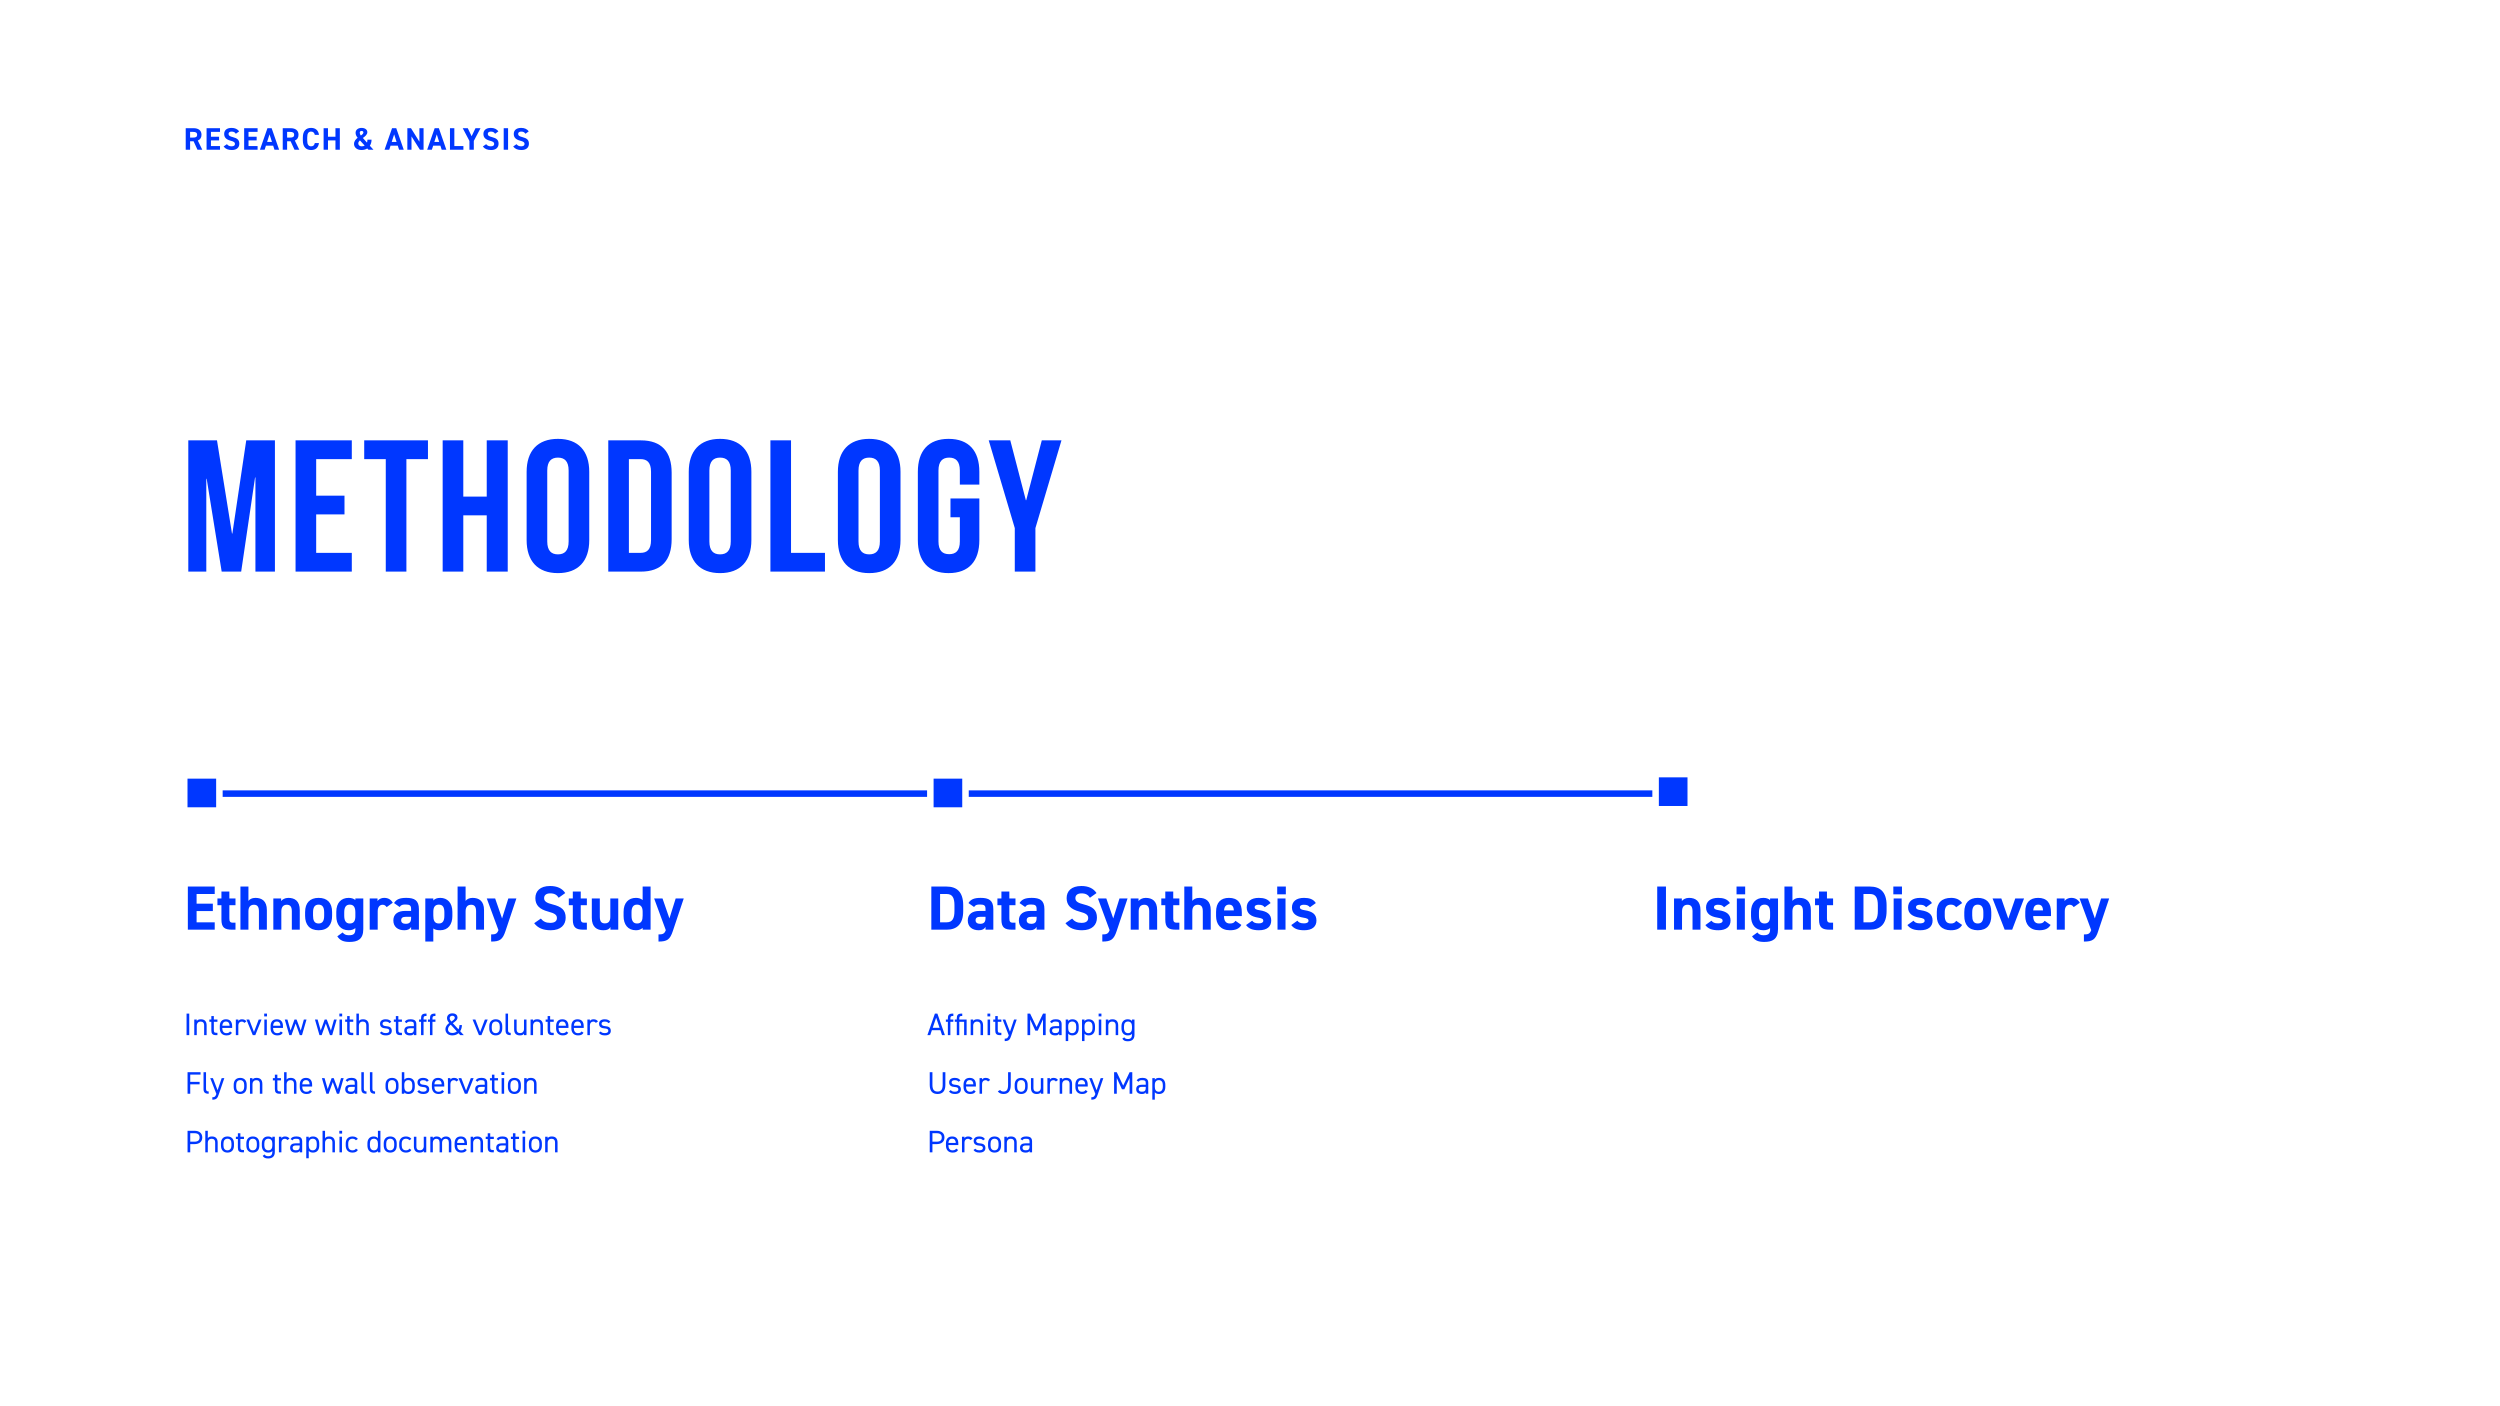 <svg width="1920" height="1080" viewBox="0 0 1920 1080" fill="none" xmlns="http://www.w3.org/2000/svg">
<rect width="1920" height="1080" fill="white"/>
<path d="M155.352 115L151.92 107.944C153.72 107.2 154.752 105.736 154.752 103.504C154.752 100.144 152.376 98.44 148.56 98.44H142.632V115H145.992V108.496H148.68L151.656 115H155.352ZM145.992 105.664V101.296H148.248C150.24 101.296 151.392 101.776 151.392 103.504C151.392 105.232 150.24 105.664 148.248 105.664H145.992ZM158.645 98.44V115H168.965V112.168H162.005V107.848H168.245V105.016H162.005V101.296H168.965V98.44H158.645ZM183.637 100.936C182.461 99.112 180.469 98.224 177.829 98.224C173.893 98.224 172.165 100.264 172.165 102.88C172.165 105.616 173.797 107.176 177.061 108.04C179.749 108.736 180.445 109.384 180.445 110.536C180.445 111.544 179.797 112.384 177.877 112.384C176.173 112.384 175.165 111.832 174.277 110.728L171.709 112.504C173.173 114.424 175.189 115.216 178.093 115.216C181.981 115.216 183.805 113.104 183.805 110.392C183.805 107.464 182.245 106.168 178.789 105.304C176.581 104.752 175.525 104.176 175.525 102.88C175.525 101.752 176.341 101.056 177.853 101.056C179.533 101.056 180.397 101.608 181.117 102.736L183.637 100.936ZM187.505 98.44V115H197.825V112.168H190.865V107.848H197.105V105.016H190.865V101.296H197.825V98.44H187.505ZM203.234 115L204.242 111.856H209.786L210.794 115H214.37L208.61 98.44H205.394L199.634 115H203.234ZM207.002 103.192L208.874 109.024H205.13L207.002 103.192ZM229.86 115L226.428 107.944C228.228 107.2 229.26 105.736 229.26 103.504C229.26 100.144 226.884 98.44 223.068 98.44H217.14V115H220.5V108.496H223.188L226.164 115H229.86ZM220.5 105.664V101.296H222.756C224.748 101.296 225.9 101.776 225.9 103.504C225.9 105.232 224.748 105.664 222.756 105.664H220.5ZM244.986 103.576C244.434 99.952 242.202 98.224 238.914 98.224C235.194 98.224 232.578 100.432 232.578 105.544V107.896C232.578 112.96 235.194 115.216 238.914 115.216C242.322 115.216 244.41 113.584 244.962 109.864H241.77C241.41 111.544 240.594 112.384 238.914 112.384C236.97 112.384 235.938 110.968 235.938 107.896V105.544C235.938 102.376 236.97 101.056 238.914 101.056C240.546 101.056 241.458 102.016 241.77 103.576H244.986ZM251.892 98.44H248.532V115H251.892V107.848H257.628V115H260.988V98.44H257.628V105.016H251.892V98.44ZM271.89 110.608C271.89 112.96 273.906 115.216 277.602 115.216C279.378 115.216 280.866 114.784 282.042 114.016L282.954 115H286.818L284.058 111.952C284.898 110.608 285.354 109 285.354 107.272H282.186C282.186 108.088 282.066 108.856 281.85 109.504L278.682 105.976C280.41 104.704 282.114 103.36 282.114 101.512C282.114 99.808 280.626 98.224 277.626 98.224C275.01 98.224 273.09 99.712 273.09 101.992C273.09 103.456 273.714 104.632 274.674 105.808C273.186 106.984 271.89 108.424 271.89 110.608ZM277.746 112.384C276.186 112.384 275.154 111.496 275.154 110.128C275.154 109.264 275.658 108.52 276.402 107.8L280.074 111.832C279.45 112.192 278.658 112.384 277.746 112.384ZM276.282 101.992C276.282 101.008 276.882 100.552 277.674 100.552C278.586 100.552 279.09 101.104 279.09 101.704C279.09 102.616 278.226 103.336 277.122 104.104C276.642 103.432 276.282 102.688 276.282 101.992ZM298.938 115L299.946 111.856H305.49L306.498 115H310.074L304.314 98.44H301.098L295.338 115H298.938ZM302.706 103.192L304.578 109.024H300.834L302.706 103.192ZM322.108 98.44V108.832L315.628 98.44H312.844V115H316.036V104.752L322.492 115H325.3V98.44H322.108ZM331.667 115L332.675 111.856H338.219L339.227 115H342.803L337.043 98.44H333.827L328.067 115H331.667ZM335.435 103.192L337.307 109.024H333.563L335.435 103.192ZM348.933 98.44H345.573V115H355.893V112.168H348.933V98.44ZM355.363 98.44L360.523 108.232V115H363.883V108.232L369.043 98.44H365.179L362.203 104.608L359.251 98.44H355.363ZM382.734 100.936C381.558 99.112 379.566 98.224 376.926 98.224C372.99 98.224 371.262 100.264 371.262 102.88C371.262 105.616 372.894 107.176 376.158 108.04C378.846 108.736 379.542 109.384 379.542 110.536C379.542 111.544 378.894 112.384 376.974 112.384C375.27 112.384 374.262 111.832 373.374 110.728L370.806 112.504C372.27 114.424 374.286 115.216 377.19 115.216C381.078 115.216 382.902 113.104 382.902 110.392C382.902 107.464 381.342 106.168 377.886 105.304C375.678 104.752 374.622 104.176 374.622 102.88C374.622 101.752 375.438 101.056 376.95 101.056C378.63 101.056 379.494 101.608 380.214 102.736L382.734 100.936ZM390.202 98.44H386.842V115H390.202V98.44ZM406.04 100.936C404.864 99.112 402.872 98.224 400.232 98.224C396.296 98.224 394.568 100.264 394.568 102.88C394.568 105.616 396.2 107.176 399.464 108.04C402.152 108.736 402.848 109.384 402.848 110.536C402.848 111.544 402.2 112.384 400.28 112.384C398.576 112.384 397.568 111.832 396.68 110.728L394.112 112.504C395.576 114.424 397.592 115.216 400.496 115.216C404.384 115.216 406.208 113.104 406.208 110.392C406.208 107.464 404.648 106.168 401.192 105.304C398.984 104.752 397.928 104.176 397.928 102.88C397.928 101.752 398.744 101.056 400.256 101.056C401.936 101.056 402.8 101.608 403.52 102.736L406.04 100.936Z" fill="#0037FF"/>
<path d="M166.648 338.2H144.616V439H158.44V367.72H158.728L170.248 439H185.224L195.88 366.712H196.168V439H211.144V338.2H189.112L178.456 409.768H178.168L166.648 338.2ZM242.826 352.6H270.186V338.2H226.986V439H270.186V424.6H242.826V395.08H264.57V380.68H242.826V352.6ZM279.714 352.6H296.274V439H312.114V352.6H328.674V338.2H279.714V352.6ZM355.81 395.8H373.81V439H389.938V338.2H373.81V381.4H355.81V338.2H339.97V439H355.81V395.8ZM420.287 361.384C420.287 354.184 423.455 351.448 428.495 351.448C433.535 351.448 436.703 354.184 436.703 361.384V415.816C436.703 423.016 433.535 425.752 428.495 425.752C423.455 425.752 420.287 423.016 420.287 415.816V361.384ZM404.447 414.808C404.447 430.936 412.943 440.152 428.495 440.152C444.047 440.152 452.543 430.936 452.543 414.808V362.392C452.543 346.264 444.047 337.048 428.495 337.048C412.943 337.048 404.447 346.264 404.447 362.392V414.808ZM467.157 439H492.213C508.053 439 515.829 430.216 515.829 414.088V363.112C515.829 346.984 508.053 338.2 492.213 338.2H467.157V439ZM491.925 352.6C496.965 352.6 499.989 355.192 499.989 362.392V414.808C499.989 422.008 496.965 424.6 491.925 424.6H482.997V352.6H491.925ZM544.802 361.384C544.802 354.184 547.97 351.448 553.01 351.448C558.05 351.448 561.218 354.184 561.218 361.384V415.816C561.218 423.016 558.05 425.752 553.01 425.752C547.97 425.752 544.802 423.016 544.802 415.816V361.384ZM528.962 414.808C528.962 430.936 537.458 440.152 553.01 440.152C568.562 440.152 577.058 430.936 577.058 414.808V362.392C577.058 346.264 568.562 337.048 553.01 337.048C537.458 337.048 528.962 346.264 528.962 362.392V414.808ZM591.672 439H633.576V424.6H607.512V338.2H591.672V439ZM659.333 361.384C659.333 354.184 662.501 351.448 667.541 351.448C672.581 351.448 675.749 354.184 675.749 361.384V415.816C675.749 423.016 672.581 425.752 667.541 425.752C662.501 425.752 659.333 423.016 659.333 415.816V361.384ZM643.493 414.808C643.493 430.936 651.989 440.152 667.541 440.152C683.093 440.152 691.589 430.936 691.589 414.808V362.392C691.589 346.264 683.093 337.048 667.541 337.048C651.989 337.048 643.493 346.264 643.493 362.392V414.808ZM729.963 397.24H737.163V415.816C737.163 423.016 733.995 425.608 728.955 425.608C723.915 425.608 720.747 423.016 720.747 415.816V361.384C720.747 354.184 723.915 351.448 728.955 351.448C733.995 351.448 737.163 354.184 737.163 361.384V372.184H752.139V362.392C752.139 346.264 744.075 337.048 728.523 337.048C712.971 337.048 704.907 346.264 704.907 362.392V414.808C704.907 430.936 712.971 440.152 728.523 440.152C744.075 440.152 752.139 430.936 752.139 414.808V382.84H729.963V397.24ZM779.355 439H795.195V405.592L815.211 338.2H800.091L788.139 384.136H787.851L775.899 338.2H759.339L779.355 405.592V439Z" fill="#0037FF"/>
<path d="M144.264 680.88V714H164.904V708.336H150.984V699.696H163.464V694.032H150.984V686.592H164.904V680.88H144.264ZM166.985 695.184H170.057V706.176C170.057 712.368 172.457 714 178.265 714H180.857V708.624H178.889C176.633 708.624 176.153 707.616 176.153 705.216V695.184H180.857V690H176.153V684.72H170.057V690H166.985V695.184ZM184.651 714H190.795V699.888C190.795 696.72 192.187 694.848 195.019 694.848C197.515 694.848 198.859 696.192 198.859 699.936V714H204.955V698.976C204.955 691.872 201.019 689.568 196.171 689.568C193.387 689.568 191.707 690.672 190.795 691.872V680.88H184.651V714ZM209.917 714H216.061V699.888C216.061 696.72 217.453 694.848 220.285 694.848C222.781 694.848 224.125 696.192 224.125 699.936V714H230.221V698.976C230.221 691.872 226.285 689.568 221.437 689.568C218.749 689.568 216.829 690.816 215.917 692.016V690H209.917V714ZM255.054 700.512C255.054 693.312 251.358 689.568 244.686 689.568C238.11 689.568 234.318 693.312 234.318 700.512V703.392C234.318 710.112 237.726 714.432 244.686 714.432C251.934 714.432 255.054 709.968 255.054 703.392V700.512ZM244.686 709.248C241.278 709.248 240.414 706.656 240.414 703.2V700.704C240.414 696.864 241.662 694.752 244.686 694.752C247.71 694.752 248.958 696.864 248.958 700.704V703.2C248.958 706.656 248.046 709.248 244.686 709.248ZM272.912 691.248C271.616 690.144 269.936 689.568 267.776 689.568C262.064 689.568 258.271 693.312 258.271 700.32V703.584C258.271 709.968 261.488 714.432 267.776 714.432C269.936 714.432 271.616 713.856 272.912 712.752V713.52C272.912 717.216 271.52 718.272 267.872 718.272C265.616 718.272 264.224 717.552 263.168 716.112L259.04 719.088C261.152 722.352 263.984 723.408 268.448 723.408C274.496 723.408 279.008 721.536 279.008 713.52V690H272.912V691.248ZM268.64 709.248C265.328 709.248 264.368 706.656 264.368 703.2V700.704C264.368 696.864 265.616 694.752 268.64 694.752C271.664 694.752 272.912 696.864 272.912 700.704V703.728C272.912 706.896 271.904 709.248 268.64 709.248ZM301.644 693.312C300.204 690.816 298.044 689.568 295.164 689.568C292.332 689.568 290.748 690.816 289.932 692.016V690H283.932V714H290.076V699.888C290.076 696.528 291.612 694.848 293.916 694.848C295.452 694.848 296.316 695.76 296.94 696.672L301.644 693.312ZM302.092 706.896C302.092 711.792 305.548 714.432 310.54 714.432C313.324 714.432 314.764 713.52 315.724 711.888V714H321.724V698.256C321.724 691.392 318.22 689.568 312.028 689.568C307.084 689.568 304.396 690.624 302.62 693.552L306.94 696.576C307.948 694.992 309.1 694.656 311.452 694.656C314.908 694.656 315.724 695.52 315.724 698.208V699.6H310.972C305.932 699.6 302.092 701.808 302.092 706.896ZM315.724 705.024C315.724 708.288 314.38 709.488 311.596 709.488C309.484 709.488 308.092 708.624 308.092 706.8C308.092 704.928 309.196 704.112 311.692 704.112H315.724V705.024ZM347.42 700.32C347.42 693.456 343.676 689.568 338.108 689.568C335.66 689.568 333.932 690.288 332.78 691.584V690H326.636V723.12H332.78V713.04C333.884 713.952 335.564 714.432 338.06 714.432C344.252 714.432 347.42 709.824 347.42 703.584V700.32ZM337.052 709.248C333.596 709.248 332.78 706.656 332.78 703.2V700.176C332.78 696.672 334.124 694.752 337.052 694.752C340.076 694.752 341.276 696.864 341.276 700.704V703.2C341.276 706.656 340.364 709.248 337.052 709.248ZM351.432 714H357.576V699.888C357.576 696.72 358.968 694.848 361.8 694.848C364.296 694.848 365.64 696.192 365.64 699.936V714H371.736V698.976C371.736 691.872 367.8 689.568 362.952 689.568C360.168 689.568 358.488 690.672 357.576 691.872V680.88H351.432V714ZM373.834 690L382.81 714.336C381.802 717.12 380.506 717.648 377.194 717.648V723.12C383.914 723.12 386.026 721.536 388.186 715.104L396.586 690H390.394L385.594 705.36L380.266 690H373.834ZM434.099 685.872C431.747 682.224 427.763 680.448 422.483 680.448C414.611 680.448 411.155 684.528 411.155 689.76C411.155 695.232 414.419 698.352 420.947 700.08C426.323 701.472 427.715 702.768 427.715 705.072C427.715 707.088 426.419 708.768 422.579 708.768C419.171 708.768 417.155 707.664 415.379 705.456L410.243 709.008C413.171 712.848 417.203 714.432 423.011 714.432C430.787 714.432 434.435 710.208 434.435 704.784C434.435 698.928 431.315 696.336 424.403 694.608C419.987 693.504 417.875 692.352 417.875 689.76C417.875 687.504 419.507 686.112 422.531 686.112C425.891 686.112 427.619 687.216 429.059 689.472L434.099 685.872ZM436.844 695.184H439.916V706.176C439.916 712.368 442.316 714 448.124 714H450.716V708.624H448.748C446.492 708.624 446.012 707.616 446.012 705.216V695.184H450.716V690H446.012V684.72H439.916V690H436.844V695.184ZM474.815 690H468.719V704.112C468.719 707.424 467.375 709.152 464.543 709.152C461.999 709.152 460.655 707.856 460.655 704.064V690H454.511V704.976C454.511 712.032 458.495 714.432 463.343 714.432C466.511 714.432 467.807 713.616 468.815 711.984V714H474.815V690ZM493.552 691.248C492.208 690.096 490.48 689.568 488.416 689.568C482.704 689.568 478.912 693.312 478.912 700.32V703.584C478.912 709.968 482.128 714.432 488.416 714.432C490.672 714.432 492.304 713.76 493.552 712.608V714H499.648V680.88H493.552V691.248ZM489.28 709.248C485.968 709.248 485.008 706.656 485.008 703.2V700.704C485.008 696.864 486.256 694.752 489.28 694.752C492.16 694.752 493.552 696.672 493.552 700.176V703.2C493.552 706.656 492.736 709.248 489.28 709.248ZM502.365 690L511.341 714.336C510.333 717.12 509.037 717.648 505.725 717.648V723.12C512.445 723.12 514.557 721.536 516.717 715.104L525.117 690H518.925L514.125 705.36L508.797 690H502.365Z" fill="#0037FF"/>
<path d="M727.024 714C734.512 714 739.744 710.112 739.744 699.6V695.28C739.744 684.72 734.512 680.88 727.024 680.88H715.264V714H727.024ZM727.024 708.336H721.984V686.592H727.024C731.488 686.592 733.024 689.568 733.024 695.28V699.6C733.024 705.312 731.488 708.336 727.024 708.336ZM743.248 706.896C743.248 711.792 746.704 714.432 751.696 714.432C754.48 714.432 755.92 713.52 756.88 711.888V714H762.88V698.256C762.88 691.392 759.376 689.568 753.184 689.568C748.24 689.568 745.552 690.624 743.776 693.552L748.096 696.576C749.104 694.992 750.256 694.656 752.608 694.656C756.064 694.656 756.88 695.52 756.88 698.208V699.6H752.128C747.088 699.6 743.248 701.808 743.248 706.896ZM756.88 705.024C756.88 708.288 755.536 709.488 752.752 709.488C750.64 709.488 749.248 708.624 749.248 706.8C749.248 704.928 750.352 704.112 752.848 704.112H756.88V705.024ZM766.016 695.184H769.088V706.176C769.088 712.368 771.488 714 777.296 714H779.888V708.624H777.92C775.664 708.624 775.184 707.616 775.184 705.216V695.184H779.888V690H775.184V684.72H769.088V690H766.016V695.184ZM782.482 706.896C782.482 711.792 785.938 714.432 790.93 714.432C793.714 714.432 795.154 713.52 796.114 711.888V714H802.114V698.256C802.114 691.392 798.61 689.568 792.418 689.568C787.474 689.568 784.786 690.624 783.01 693.552L787.33 696.576C788.338 694.992 789.49 694.656 791.842 694.656C795.298 694.656 796.114 695.52 796.114 698.208V699.6H791.362C786.322 699.6 782.482 701.808 782.482 706.896ZM796.114 705.024C796.114 708.288 794.77 709.488 791.986 709.488C789.874 709.488 788.482 708.624 788.482 706.8C788.482 704.928 789.586 704.112 792.082 704.112H796.114V705.024ZM842.114 685.872C839.762 682.224 835.778 680.448 830.498 680.448C822.626 680.448 819.17 684.528 819.17 689.76C819.17 695.232 822.434 698.352 828.962 700.08C834.338 701.472 835.73 702.768 835.73 705.072C835.73 707.088 834.434 708.768 830.594 708.768C827.186 708.768 825.17 707.664 823.394 705.456L818.258 709.008C821.186 712.848 825.218 714.432 831.026 714.432C838.802 714.432 842.45 710.208 842.45 704.784C842.45 698.928 839.33 696.336 832.418 694.608C828.002 693.504 825.89 692.352 825.89 689.76C825.89 687.504 827.522 686.112 830.546 686.112C833.906 686.112 835.634 687.216 837.074 689.472L842.114 685.872ZM843.209 690L852.185 714.336C851.177 717.12 849.881 717.648 846.569 717.648V723.12C853.289 723.12 855.401 721.536 857.561 715.104L865.961 690H859.769L854.969 705.36L849.641 690H843.209ZM868.386 714H874.53V699.888C874.53 696.72 875.922 694.848 878.754 694.848C881.25 694.848 882.594 696.192 882.594 699.936V714H888.69V698.976C888.69 691.872 884.754 689.568 879.906 689.568C877.218 689.568 875.298 690.816 874.386 692.016V690H868.386V714ZM891.875 695.184H894.947V706.176C894.947 712.368 897.347 714 903.155 714H905.747V708.624H903.779C901.523 708.624 901.043 707.616 901.043 705.216V695.184H905.747V690H901.043V684.72H894.947V690H891.875V695.184ZM909.542 714H915.686V699.888C915.686 696.72 917.078 694.848 919.91 694.848C922.406 694.848 923.75 696.192 923.75 699.936V714H929.846V698.976C929.846 691.872 925.91 689.568 921.062 689.568C918.278 689.568 916.598 690.672 915.686 691.872V680.88H909.542V714ZM948.823 707.184C947.911 708.48 947.095 709.248 944.551 709.248C941.143 709.248 940.087 706.848 940.039 703.536H953.719V700.8C953.719 693.504 950.599 689.568 943.831 689.568C937.591 689.568 933.943 693.072 933.943 700.32V703.584C933.943 709.776 937.399 714.432 944.599 714.432C948.919 714.432 951.703 713.28 953.383 710.352L948.823 707.184ZM943.879 694.752C946.183 694.752 947.431 696.048 947.575 699.168H940.039C940.279 696.432 941.431 694.752 943.879 694.752ZM975.815 693.552C973.943 690.48 970.679 689.568 966.743 689.568C960.743 689.568 957.479 692.4 957.479 696.96C957.479 701.808 961.127 703.92 966.119 704.736C969.143 705.216 970.199 705.696 970.199 707.184C970.199 708.432 968.903 709.152 966.791 709.152C963.815 709.152 962.615 708.384 961.655 707.088L956.951 710.448C959.015 713.232 961.991 714.432 966.887 714.432C973.079 714.432 976.295 711.6 976.295 706.992C976.295 702.24 973.319 699.984 967.415 699.072C964.871 698.688 963.575 698.16 963.575 696.72C963.575 695.328 965.015 694.848 966.599 694.848C969.191 694.848 970.247 695.52 971.303 696.768L975.815 693.552ZM981.137 714H987.281V690H981.137V714ZM980.897 686.832H987.521V680.88H980.897V686.832ZM1010.55 693.552C1008.68 690.48 1005.41 689.568 1001.48 689.568C995.478 689.568 992.214 692.4 992.214 696.96C992.214 701.808 995.862 703.92 1000.85 704.736C1003.88 705.216 1004.93 705.696 1004.93 707.184C1004.93 708.432 1003.64 709.152 1001.53 709.152C998.55 709.152 997.35 708.384 996.39 707.088L991.686 710.448C993.75 713.232 996.726 714.432 1001.62 714.432C1007.81 714.432 1011.03 711.6 1011.03 706.992C1011.03 702.24 1008.05 699.984 1002.15 699.072C999.606 698.688 998.31 698.16 998.31 696.72C998.31 695.328 999.75 694.848 1001.33 694.848C1003.93 694.848 1004.98 695.52 1006.04 696.768L1010.55 693.552Z" fill="#0037FF"/>
<path d="M1279.46 680.88H1272.74V714H1279.46V680.88ZM1285.65 714H1291.8V699.888C1291.8 696.72 1293.19 694.848 1296.02 694.848C1298.52 694.848 1299.86 696.192 1299.86 699.936V714H1305.96V698.976C1305.96 691.872 1302.02 689.568 1297.17 689.568C1294.48 689.568 1292.56 690.816 1291.65 692.016V690H1285.65V714ZM1328.58 693.552C1326.71 690.48 1323.44 689.568 1319.51 689.568C1313.51 689.568 1310.24 692.4 1310.24 696.96C1310.24 701.808 1313.89 703.92 1318.88 704.736C1321.91 705.216 1322.96 705.696 1322.96 707.184C1322.96 708.432 1321.67 709.152 1319.56 709.152C1316.58 709.152 1315.38 708.384 1314.42 707.088L1309.72 710.448C1311.78 713.232 1314.76 714.432 1319.65 714.432C1325.84 714.432 1329.06 711.6 1329.06 706.992C1329.06 702.24 1326.08 699.984 1320.18 699.072C1317.64 698.688 1316.34 698.16 1316.34 696.72C1316.34 695.328 1317.78 694.848 1319.36 694.848C1321.96 694.848 1323.01 695.52 1324.07 696.768L1328.58 693.552ZM1333.9 714H1340.05V690H1333.9V714ZM1333.66 686.832H1340.29V680.88H1333.66V686.832ZM1359.43 691.248C1358.13 690.144 1356.45 689.568 1354.29 689.568C1348.58 689.568 1344.79 693.312 1344.79 700.32V703.584C1344.79 709.968 1348 714.432 1354.29 714.432C1356.45 714.432 1358.13 713.856 1359.43 712.752V713.52C1359.43 717.216 1358.04 718.272 1354.39 718.272C1352.13 718.272 1350.74 717.552 1349.68 716.112L1345.56 719.088C1347.67 722.352 1350.5 723.408 1354.96 723.408C1361.01 723.408 1365.52 721.536 1365.52 713.52V690H1359.43V691.248ZM1355.16 709.248C1351.84 709.248 1350.88 706.656 1350.88 703.2V700.704C1350.88 696.864 1352.13 694.752 1355.16 694.752C1358.18 694.752 1359.43 696.864 1359.43 700.704V703.728C1359.43 706.896 1358.42 709.248 1355.16 709.248ZM1370.45 714H1376.59V699.888C1376.59 696.72 1377.98 694.848 1380.82 694.848C1383.31 694.848 1384.66 696.192 1384.66 699.936V714H1390.75V698.976C1390.75 691.872 1386.82 689.568 1381.97 689.568C1379.18 689.568 1377.5 690.672 1376.59 691.872V680.88H1370.45V714ZM1393.94 695.184H1397.01V706.176C1397.01 712.368 1399.41 714 1405.22 714H1407.81V708.624H1405.84C1403.59 708.624 1403.11 707.616 1403.11 705.216V695.184H1407.81V690H1403.11V684.72H1397.01V690H1393.94V695.184ZM1436.18 714C1443.67 714 1448.9 710.112 1448.9 699.6V695.28C1448.9 684.72 1443.67 680.88 1436.18 680.88H1424.42V714H1436.18ZM1436.18 708.336H1431.14V686.592H1436.18C1440.64 686.592 1442.18 689.568 1442.18 695.28V699.6C1442.18 705.312 1440.64 708.336 1436.18 708.336ZM1454.32 714H1460.47V690H1454.32V714ZM1454.08 686.832H1460.71V680.88H1454.08V686.832ZM1483.74 693.552C1481.87 690.48 1478.6 689.568 1474.67 689.568C1468.67 689.568 1465.4 692.4 1465.4 696.96C1465.4 701.808 1469.05 703.92 1474.04 704.736C1477.07 705.216 1478.12 705.696 1478.12 707.184C1478.12 708.432 1476.83 709.152 1474.71 709.152C1471.74 709.152 1470.54 708.384 1469.58 707.088L1464.87 710.448C1466.94 713.232 1469.91 714.432 1474.81 714.432C1481 714.432 1484.22 711.6 1484.22 706.992C1484.22 702.24 1481.24 699.984 1475.34 699.072C1472.79 698.688 1471.5 698.16 1471.5 696.72C1471.5 695.328 1472.94 694.848 1474.52 694.848C1477.11 694.848 1478.17 695.52 1479.23 696.768L1483.74 693.552ZM1502.35 707.184C1501.49 708.624 1500.19 709.248 1498.37 709.248C1494.48 709.248 1493.57 706.656 1493.57 703.2V700.704C1493.57 696.864 1494.91 694.752 1498.37 694.752C1500.29 694.752 1501.49 695.616 1502.31 696.768L1506.91 693.552C1505.23 690.912 1502.21 689.568 1498.51 689.568C1491.36 689.568 1487.47 693.312 1487.47 700.32V703.584C1487.47 710.112 1491.31 714.432 1498.18 714.432C1502.5 714.432 1505.23 713.184 1506.91 710.352L1502.35 707.184ZM1529.3 700.512C1529.3 693.312 1525.61 689.568 1518.94 689.568C1512.36 689.568 1508.57 693.312 1508.57 700.512V703.392C1508.57 710.112 1511.98 714.432 1518.94 714.432C1526.18 714.432 1529.3 709.968 1529.3 703.392V700.512ZM1518.94 709.248C1515.53 709.248 1514.66 706.656 1514.66 703.2V700.704C1514.66 696.864 1515.91 694.752 1518.94 694.752C1521.96 694.752 1523.21 696.864 1523.21 700.704V703.2C1523.21 706.656 1522.3 709.248 1518.94 709.248ZM1547.71 690L1542.38 705.552L1537 690H1530.28L1539.59 714H1545.35L1554.47 690H1547.71ZM1570.28 707.184C1569.36 708.48 1568.55 709.248 1566 709.248C1562.6 709.248 1561.54 706.848 1561.49 703.536H1575.17V700.8C1575.17 693.504 1572.05 689.568 1565.28 689.568C1559.04 689.568 1555.4 693.072 1555.4 700.32V703.584C1555.4 709.776 1558.85 714.432 1566.05 714.432C1570.37 714.432 1573.16 713.28 1574.84 710.352L1570.28 707.184ZM1565.33 694.752C1567.64 694.752 1568.88 696.048 1569.03 699.168H1561.49C1561.73 696.432 1562.88 694.752 1565.33 694.752ZM1597.32 693.312C1595.88 690.816 1593.72 689.568 1590.84 689.568C1588 689.568 1586.42 690.816 1585.6 692.016V690H1579.6V714H1585.75V699.888C1585.75 696.528 1587.28 694.848 1589.59 694.848C1591.12 694.848 1591.99 695.76 1592.61 696.672L1597.32 693.312ZM1597.08 690L1606.06 714.336C1605.05 717.12 1603.76 717.648 1600.44 717.648V723.12C1607.16 723.12 1609.28 721.536 1611.44 715.104L1619.84 690H1613.64L1608.84 705.36L1603.52 690H1597.08Z" fill="#0037FF"/>
<path d="M145.344 778.44H143.28V795H145.344V778.44ZM149.193 795H151.113V787.512C151.113 785.856 152.241 784.584 154.041 784.584C155.457 784.584 156.777 785.112 156.777 787.536V795H158.697V787.512C158.697 784.152 156.897 782.808 154.329 782.808C152.553 782.808 151.713 783.264 151.113 784.176V783H149.193V795ZM160.77 784.728H162.306V791.304C162.306 793.8 163.122 795 165.954 795H166.986V793.176H166.026C164.418 793.176 164.226 792.48 164.226 790.824V784.728H166.986V783H164.226V780.36H162.306V783H160.77V784.728ZM176.644 792.12C176.14 793.008 175.348 793.464 173.788 793.464C171.7 793.464 170.716 791.832 170.716 789.768V789.432H178.3V788.184C178.3 784.752 176.716 782.808 173.548 782.808C170.404 782.808 168.796 784.776 168.796 788.184V789.768C168.796 793.104 170.716 795.192 173.932 795.192C176.02 795.192 177.292 794.64 178.132 793.176L176.644 792.12ZM173.548 784.536C175.372 784.536 176.26 785.736 176.356 787.752H170.716C170.836 785.76 171.7 784.536 173.548 784.536ZM189.251 784.44C188.483 783.36 187.451 782.808 185.819 782.808C184.355 782.808 183.539 783.336 183.035 784.176V783H181.115V795H183.035V787.488C183.035 785.688 184.139 784.584 185.603 784.584C186.491 784.584 187.115 784.896 187.619 785.592L189.251 784.44ZM198.696 783L195.048 792.552L191.4 783H189.24L194.136 795H196.056L200.856 783H198.696ZM203.014 795H204.934V783H203.014V795ZM202.894 780.6H205.054V778.44H202.894V780.6ZM215.667 792.12C215.163 793.008 214.371 793.464 212.811 793.464C210.723 793.464 209.739 791.832 209.739 789.768V789.432H217.323V788.184C217.323 784.752 215.739 782.808 212.571 782.808C209.427 782.808 207.819 784.776 207.819 788.184V789.768C207.819 793.104 209.739 795.192 212.955 795.192C215.043 795.192 216.315 794.64 217.155 793.176L215.667 792.12ZM212.571 784.536C214.395 784.536 215.283 785.736 215.379 787.752H209.739C209.859 785.76 210.723 784.536 212.571 784.536ZM227.053 786.024L230.245 795H231.925L235.405 783H233.365L230.965 791.496L227.773 783H226.165L223.141 791.424L220.741 783H218.701L222.181 795H223.861L227.053 786.024ZM250.233 786.024L253.425 795H255.105L258.585 783H256.545L254.145 791.496L250.953 783H249.345L246.321 791.424L243.921 783H241.881L245.361 795H247.041L250.233 786.024ZM260.74 795H262.66V783H260.74V795ZM260.62 780.6H262.78V778.44H260.62V780.6ZM265.09 784.728H266.626V791.304C266.626 793.8 267.442 795 270.274 795H271.306V793.176H270.346C268.738 793.176 268.546 792.48 268.546 790.824V784.728H271.306V783H268.546V780.36H266.626V783H265.09V784.728ZM273.716 795H275.636V787.512C275.636 785.856 276.764 784.584 278.564 784.584C279.98 784.584 281.3 785.112 281.3 787.536V795H283.22V787.512C283.22 784.152 281.42 782.808 278.852 782.808C277.076 782.808 276.236 783.264 275.636 784.176V778.44H273.716V795ZM300.533 784.8C299.597 783.312 298.109 782.808 296.165 782.808C293.309 782.808 291.869 784.224 291.869 786.216C291.869 788.832 293.861 789.648 295.877 789.792C298.205 789.96 298.973 790.416 298.973 791.712C298.973 792.792 298.013 793.416 296.405 793.416C294.677 793.416 293.813 793.056 293.165 792.192L291.749 793.2C292.661 794.448 293.933 795.192 296.381 795.192C299.477 795.192 300.893 793.752 300.893 791.664C300.893 788.904 298.829 788.256 296.573 788.088C294.989 787.968 293.789 787.56 293.789 786.192C293.789 785.136 294.701 784.584 296.117 784.584C297.773 784.584 298.445 784.968 299.093 785.808L300.533 784.8ZM302.473 784.728H304.009V791.304C304.009 793.8 304.825 795 307.657 795H308.689V793.176H307.729C306.121 793.176 305.929 792.48 305.929 790.824V784.728H308.689V783H305.929V780.36H304.009V783H302.473V784.728ZM310.499 791.496C310.499 793.824 312.011 795.192 314.795 795.192C316.355 795.192 317.171 794.928 317.843 793.824V795H319.763V786.672C319.763 783.792 318.251 782.808 315.203 782.808C312.923 782.808 311.699 783.408 310.859 784.8L312.299 785.808C312.971 784.704 313.739 784.584 315.179 784.584C317.051 784.584 317.843 784.968 317.843 786.672V788.064H314.987C312.347 788.064 310.499 788.904 310.499 791.496ZM317.843 790.392C317.843 793.08 316.571 793.416 314.795 793.416C313.379 793.416 312.419 792.888 312.419 791.544C312.419 790.344 313.091 789.696 314.987 789.696H317.843V790.392ZM321.832 783V784.728H323.368V795H325.288V784.728H327.568V783H325.288V782.616C325.288 780.96 325.48 780.264 327.088 780.264H327.568V778.44H327.016C324.184 778.44 323.368 779.64 323.368 782.136V783H321.832ZM328.676 783V784.728H330.212V795H332.132V784.728H334.412V783H332.132V782.616C332.132 780.96 332.324 780.264 333.932 780.264H334.412V778.44H333.86C331.028 778.44 330.212 779.64 330.212 782.136V783H328.676ZM342.096 790.536C342.096 792.888 343.8 795.192 347.328 795.192C349.368 795.192 350.952 794.544 352.128 793.512L353.496 795H356.208L353.424 791.976C354.312 790.584 354.744 788.904 354.744 787.272H352.872C352.872 788.424 352.632 789.552 352.104 790.536L347.76 785.808C349.56 784.56 351.36 783.36 351.36 781.488C351.36 779.976 350.352 778.248 347.352 778.248C344.976 778.248 343.296 779.736 343.296 781.968C343.296 783.36 343.992 784.44 345 785.664C343.464 786.816 342.096 788.28 342.096 790.536ZM347.328 793.32C345.384 793.32 344.064 792.24 344.064 790.512C344.064 789.024 344.976 787.92 346.176 786.96L350.856 792.12C349.992 792.864 348.816 793.32 347.328 793.32ZM345.36 781.968C345.36 780.84 346.176 780.096 347.352 780.096C348.696 780.096 349.296 780.984 349.296 781.632C349.296 782.76 348.048 783.6 346.608 784.56C346.032 783.888 345.36 782.952 345.36 781.968ZM372.391 783L368.743 792.552L365.095 783H362.935L367.831 795H369.751L374.551 783H372.391ZM385.733 788.184C385.733 784.752 383.909 782.808 380.741 782.808C377.597 782.808 375.749 784.776 375.749 788.184V789.768C375.749 793.08 377.549 795.192 380.741 795.192C384.197 795.192 385.733 792.888 385.733 789.768V788.184ZM380.741 793.464C378.533 793.464 377.669 791.832 377.669 789.768V788.184C377.669 785.928 378.773 784.536 380.741 784.536C382.709 784.536 383.813 785.904 383.813 788.184V789.768C383.813 791.808 382.781 793.464 380.741 793.464ZM388.255 791.304C388.255 793.8 389.191 795 392.215 795V793.224C390.247 793.224 390.175 792.12 390.175 790.824V778.44H388.255V791.304ZM404.345 783H402.425V790.488C402.425 792.144 401.297 793.416 399.497 793.416C398.081 793.416 396.761 792.888 396.761 790.464V783H394.841V790.488C394.841 793.848 396.641 795.192 399.209 795.192C400.985 795.192 401.825 794.736 402.425 793.824V795H404.345V783ZM407.474 795H409.394V787.512C409.394 785.856 410.522 784.584 412.322 784.584C413.738 784.584 415.058 785.112 415.058 787.536V795H416.978V787.512C416.978 784.152 415.178 782.808 412.61 782.808C410.834 782.808 409.994 783.264 409.394 784.176V783H407.474V795ZM419.051 784.728H420.587V791.304C420.587 793.8 421.403 795 424.235 795H425.267V793.176H424.307C422.699 793.176 422.507 792.48 422.507 790.824V784.728H425.267V783H422.507V780.36H420.587V783H419.051V784.728ZM434.925 792.12C434.421 793.008 433.629 793.464 432.069 793.464C429.981 793.464 428.997 791.832 428.997 789.768V789.432H436.581V788.184C436.581 784.752 434.997 782.808 431.829 782.808C428.685 782.808 427.077 784.776 427.077 788.184V789.768C427.077 793.104 428.997 795.192 432.213 795.192C434.301 795.192 435.573 794.64 436.413 793.176L434.925 792.12ZM431.829 784.536C433.653 784.536 434.541 785.736 434.637 787.752H428.997C429.117 785.76 429.981 784.536 431.829 784.536ZM446.644 792.12C446.14 793.008 445.348 793.464 443.788 793.464C441.7 793.464 440.716 791.832 440.716 789.768V789.432H448.3V788.184C448.3 784.752 446.716 782.808 443.548 782.808C440.404 782.808 438.796 784.776 438.796 788.184V789.768C438.796 793.104 440.716 795.192 443.932 795.192C446.02 795.192 447.292 794.64 448.132 793.176L446.644 792.12ZM443.548 784.536C445.372 784.536 446.26 785.736 446.356 787.752H440.716C440.836 785.76 441.7 784.536 443.548 784.536ZM459.251 784.44C458.483 783.36 457.451 782.808 455.819 782.808C454.355 782.808 453.539 783.336 453.035 784.176V783H451.115V795H453.035V787.488C453.035 785.688 454.139 784.584 455.603 784.584C456.491 784.584 457.115 784.896 457.619 785.592L459.251 784.44ZM468.744 784.8C467.808 783.312 466.32 782.808 464.376 782.808C461.52 782.808 460.08 784.224 460.08 786.216C460.08 788.832 462.072 789.648 464.088 789.792C466.416 789.96 467.184 790.416 467.184 791.712C467.184 792.792 466.224 793.416 464.616 793.416C462.888 793.416 462.024 793.056 461.376 792.192L459.96 793.2C460.872 794.448 462.144 795.192 464.592 795.192C467.688 795.192 469.104 793.752 469.104 791.664C469.104 788.904 467.04 788.256 464.784 788.088C463.2 787.968 462 787.56 462 786.192C462 785.136 462.912 784.584 464.328 784.584C465.984 784.584 466.656 784.968 467.304 785.808L468.744 784.8Z" fill="#0037FF"/>
<path d="M144.04 823.44V840H146.104V832.752H153.304V830.88H146.104V825.312H154.024V823.44H144.04ZM156.31 836.304C156.31 838.8 157.246 840 160.27 840V838.224C158.302 838.224 158.23 837.12 158.23 835.824V823.44H156.31V836.304ZM166.112 840.288C165.392 842.424 164.648 842.688 163.064 842.688V844.56C166.424 844.56 167.072 843.264 168.056 840.384L172.28 828H170.24L167.096 837.312L163.52 828H161.456L166.16 840.12L166.112 840.288ZM189.46 833.184C189.46 829.752 187.636 827.808 184.468 827.808C181.324 827.808 179.476 829.776 179.476 833.184V834.768C179.476 838.08 181.276 840.192 184.468 840.192C187.924 840.192 189.46 837.888 189.46 834.768V833.184ZM184.468 838.464C182.26 838.464 181.396 836.832 181.396 834.768V833.184C181.396 830.928 182.5 829.536 184.468 829.536C186.436 829.536 187.54 830.904 187.54 833.184V834.768C187.54 836.808 186.508 838.464 184.468 838.464ZM191.982 840H193.902V832.512C193.902 830.856 195.03 829.584 196.83 829.584C198.246 829.584 199.566 830.112 199.566 832.536V840H201.486V832.512C201.486 829.152 199.686 827.808 197.118 827.808C195.342 827.808 194.502 828.264 193.902 829.176V828H191.982V840ZM209.559 829.728H211.095V836.304C211.095 838.8 211.911 840 214.743 840H215.775V838.176H214.815C213.207 838.176 213.015 837.48 213.015 835.824V829.728H215.775V828H213.015V825.36H211.095V828H209.559V829.728ZM218.185 840H220.105V832.512C220.105 830.856 221.233 829.584 223.033 829.584C224.449 829.584 225.769 830.112 225.769 832.536V840H227.689V832.512C227.689 829.152 225.889 827.808 223.321 827.808C221.545 827.808 220.705 828.264 220.105 829.176V823.44H218.185V840ZM238.066 837.12C237.562 838.008 236.77 838.464 235.21 838.464C233.122 838.464 232.138 836.832 232.138 834.768V834.432H239.722V833.184C239.722 829.752 238.138 827.808 234.97 827.808C231.826 827.808 230.218 829.776 230.218 833.184V834.768C230.218 838.104 232.138 840.192 235.354 840.192C237.442 840.192 238.714 839.64 239.554 838.176L238.066 837.12ZM234.97 829.536C236.794 829.536 237.682 830.736 237.778 832.752H232.138C232.258 830.76 233.122 829.536 234.97 829.536ZM255.569 831.024L258.761 840H260.441L263.921 828H261.881L259.481 836.496L256.289 828H254.681L251.657 836.424L249.257 828H247.217L250.697 840H252.377L255.569 831.024ZM265.116 836.496C265.116 838.824 266.628 840.192 269.412 840.192C270.972 840.192 271.788 839.928 272.46 838.824V840H274.38V831.672C274.38 828.792 272.868 827.808 269.82 827.808C267.54 827.808 266.316 828.408 265.476 829.8L266.916 830.808C267.588 829.704 268.356 829.584 269.796 829.584C271.668 829.584 272.46 829.968 272.46 831.672V833.064H269.604C266.964 833.064 265.116 833.904 265.116 836.496ZM272.46 835.392C272.46 838.08 271.188 838.416 269.412 838.416C267.996 838.416 267.036 837.888 267.036 836.544C267.036 835.344 267.708 834.696 269.604 834.696H272.46V835.392ZM277.505 836.304C277.505 838.8 278.441 840 281.465 840V838.224C279.497 838.224 279.425 837.12 279.425 835.824V823.44H277.505V836.304ZM284.091 836.304C284.091 838.8 285.027 840 288.051 840V838.224C286.083 838.224 286.011 837.12 286.011 835.824V823.44H284.091V836.304ZM306.061 833.184C306.061 829.752 304.237 827.808 301.069 827.808C297.925 827.808 296.077 829.776 296.077 833.184V834.768C296.077 838.08 297.877 840.192 301.069 840.192C304.525 840.192 306.061 837.888 306.061 834.768V833.184ZM301.069 838.464C298.861 838.464 297.997 836.832 297.997 834.768V833.184C297.997 830.928 299.101 829.536 301.069 829.536C303.037 829.536 304.141 830.904 304.141 833.184V834.768C304.141 836.808 303.109 838.464 301.069 838.464ZM310.503 823.44H308.583V840H310.503V838.944C311.151 839.784 312.159 840.192 313.767 840.192C317.031 840.192 318.567 837.888 318.567 834.768V833.184C318.567 829.752 316.743 827.808 313.767 827.808C312.183 827.808 311.151 828.312 310.503 829.2V823.44ZM313.575 838.464C311.367 838.464 310.503 836.832 310.503 834.768V833.016C310.503 830.856 311.655 829.536 313.575 829.536C315.543 829.536 316.647 830.904 316.647 833.184V834.768C316.647 836.808 315.615 838.464 313.575 838.464ZM329.283 829.8C328.347 828.312 326.859 827.808 324.915 827.808C322.059 827.808 320.619 829.224 320.619 831.216C320.619 833.832 322.611 834.648 324.627 834.792C326.955 834.96 327.723 835.416 327.723 836.712C327.723 837.792 326.763 838.416 325.155 838.416C323.427 838.416 322.563 838.056 321.915 837.192L320.499 838.2C321.411 839.448 322.683 840.192 325.131 840.192C328.227 840.192 329.643 838.752 329.643 836.664C329.643 833.904 327.579 833.256 325.323 833.088C323.739 832.968 322.539 832.56 322.539 831.192C322.539 830.136 323.451 829.584 324.867 829.584C326.523 829.584 327.195 829.968 327.843 830.808L329.283 829.8ZM339.527 837.12C339.023 838.008 338.231 838.464 336.671 838.464C334.583 838.464 333.599 836.832 333.599 834.768V834.432H341.183V833.184C341.183 829.752 339.599 827.808 336.431 827.808C333.287 827.808 331.679 829.776 331.679 833.184V834.768C331.679 838.104 333.599 840.192 336.815 840.192C338.903 840.192 340.175 839.64 341.015 838.176L339.527 837.12ZM336.431 829.536C338.255 829.536 339.143 830.736 339.239 832.752H333.599C333.719 830.76 334.583 829.536 336.431 829.536ZM352.134 829.44C351.366 828.36 350.334 827.808 348.702 827.808C347.238 827.808 346.422 828.336 345.918 829.176V828H343.998V840H345.918V832.488C345.918 830.688 347.022 829.584 348.486 829.584C349.374 829.584 349.998 829.896 350.502 830.592L352.134 829.44ZM361.579 828L357.931 837.552L354.283 828H352.123L357.019 840H358.939L363.739 828H361.579ZM364.937 836.496C364.937 838.824 366.449 840.192 369.233 840.192C370.793 840.192 371.609 839.928 372.281 838.824V840H374.201V831.672C374.201 828.792 372.689 827.808 369.641 827.808C367.361 827.808 366.137 828.408 365.297 829.8L366.737 830.808C367.409 829.704 368.177 829.584 369.617 829.584C371.489 829.584 372.281 829.968 372.281 831.672V833.064H369.425C366.785 833.064 364.937 833.904 364.937 836.496ZM372.281 835.392C372.281 838.08 371.009 838.416 369.233 838.416C367.817 838.416 366.857 837.888 366.857 836.544C366.857 835.344 367.529 834.696 369.425 834.696H372.281V835.392ZM376.27 829.728H377.806V836.304C377.806 838.8 378.622 840 381.454 840H382.486V838.176H381.526C379.918 838.176 379.726 837.48 379.726 835.824V829.728H382.486V828H379.726V825.36H377.806V828H376.27V829.728ZM385.256 840H387.176V828H385.256V840ZM385.136 825.6H387.296V823.44H385.136V825.6ZM400.046 833.184C400.046 829.752 398.222 827.808 395.054 827.808C391.91 827.808 390.062 829.776 390.062 833.184V834.768C390.062 838.08 391.862 840.192 395.054 840.192C398.51 840.192 400.046 837.888 400.046 834.768V833.184ZM395.054 838.464C392.846 838.464 391.982 836.832 391.982 834.768V833.184C391.982 830.928 393.086 829.536 395.054 829.536C397.022 829.536 398.126 830.904 398.126 833.184V834.768C398.126 836.808 397.094 838.464 395.054 838.464ZM402.568 840H404.488V832.512C404.488 830.856 405.616 829.584 407.416 829.584C408.832 829.584 410.152 830.112 410.152 832.536V840H412.072V832.512C412.072 829.152 410.272 827.808 407.704 827.808C405.928 827.808 405.088 828.264 404.488 829.176V828H402.568V840Z" fill="#0037FF"/>
<path d="M149.32 878.688C153.16 878.688 155.344 876.768 155.344 873.576C155.344 870.36 153.136 868.44 149.32 868.44H144.04V885H146.104V878.688H149.32ZM146.104 876.816V870.312H149.32C152.128 870.312 153.28 871.512 153.28 873.576C153.28 875.616 152.128 876.816 149.32 876.816H146.104ZM157.669 885H159.589V877.512C159.589 875.856 160.717 874.584 162.517 874.584C163.933 874.584 165.253 875.112 165.253 877.536V885H167.173V877.512C167.173 874.152 165.373 872.808 162.805 872.808C161.029 872.808 160.189 873.264 159.589 874.176V868.44H157.669V885ZM179.686 878.184C179.686 874.752 177.862 872.808 174.694 872.808C171.55 872.808 169.702 874.776 169.702 878.184V879.768C169.702 883.08 171.502 885.192 174.694 885.192C178.15 885.192 179.686 882.888 179.686 879.768V878.184ZM174.694 883.464C172.486 883.464 171.622 881.832 171.622 879.768V878.184C171.622 875.928 172.726 874.536 174.694 874.536C176.662 874.536 177.766 875.904 177.766 878.184V879.768C177.766 881.808 176.734 883.464 174.694 883.464ZM181.152 874.728H182.688V881.304C182.688 883.8 183.504 885 186.336 885H187.368V883.176H186.408C184.8 883.176 184.608 882.48 184.608 880.824V874.728H187.368V873H184.608V870.36H182.688V873H181.152V874.728ZM199.163 878.184C199.163 874.752 197.339 872.808 194.171 872.808C191.027 872.808 189.179 874.776 189.179 878.184V879.768C189.179 883.08 190.979 885.192 194.171 885.192C197.627 885.192 199.163 882.888 199.163 879.768V878.184ZM194.171 883.464C191.963 883.464 191.099 881.832 191.099 879.768V878.184C191.099 875.928 192.203 874.536 194.171 874.536C196.139 874.536 197.243 875.904 197.243 878.184V879.768C197.243 881.808 196.211 883.464 194.171 883.464ZM209.149 874.2C208.501 873.312 207.469 872.808 205.885 872.808C202.909 872.808 201.085 874.752 201.085 878.184V879.768C201.085 882.888 202.621 885.192 205.885 885.192C207.469 885.192 208.501 884.784 209.149 883.944V884.76C209.149 886.824 208.165 887.976 206.077 887.976C204.517 887.976 203.725 887.52 203.221 886.632L201.733 887.688C202.573 889.152 203.845 889.704 205.933 889.704C209.149 889.704 211.069 888.096 211.069 884.76V873H209.149V874.2ZM206.077 883.464C204.037 883.464 203.005 881.808 203.005 879.768V878.184C203.005 875.904 204.109 874.536 206.077 874.536C208.045 874.536 209.149 875.928 209.149 878.184V879.768C209.149 881.832 208.285 883.464 206.077 883.464ZM222.337 874.44C221.569 873.36 220.537 872.808 218.905 872.808C217.441 872.808 216.625 873.336 216.121 874.176V873H214.201V885H216.121V877.488C216.121 875.688 217.225 874.584 218.689 874.584C219.577 874.584 220.201 874.896 220.705 875.592L222.337 874.44ZM222.812 881.496C222.812 883.824 224.324 885.192 227.108 885.192C228.668 885.192 229.484 884.928 230.156 883.824V885H232.076V876.672C232.076 873.792 230.564 872.808 227.516 872.808C225.236 872.808 224.012 873.408 223.172 874.8L224.612 875.808C225.284 874.704 226.052 874.584 227.492 874.584C229.364 874.584 230.156 874.968 230.156 876.672V878.064H227.3C224.66 878.064 222.812 878.904 222.812 881.496ZM230.156 880.392C230.156 883.08 228.884 883.416 227.108 883.416C225.692 883.416 224.732 882.888 224.732 881.544C224.732 880.344 225.404 879.696 227.3 879.696H230.156V880.392ZM237.121 874.2V873H235.201V889.56H237.121V883.8C237.769 884.688 238.801 885.192 240.385 885.192C243.649 885.192 245.185 882.888 245.185 879.768V878.184C245.185 874.752 243.361 872.808 240.385 872.808C238.801 872.808 237.769 873.312 237.121 874.2ZM240.193 883.464C237.985 883.464 237.121 881.832 237.121 879.768V878.016C237.121 875.856 238.273 874.536 240.193 874.536C242.161 874.536 243.265 875.904 243.265 878.184V879.768C243.265 881.808 242.233 883.464 240.193 883.464ZM247.716 885H249.636V877.512C249.636 875.856 250.764 874.584 252.564 874.584C253.98 874.584 255.3 875.112 255.3 877.536V885H257.22V877.512C257.22 874.152 255.42 872.808 252.852 872.808C251.076 872.808 250.236 873.264 249.636 874.176V868.44H247.716V885ZM260.709 885H262.629V873H260.709V885ZM260.589 870.6H262.749V868.44H260.589V870.6ZM273.363 882.12C272.859 883.08 271.827 883.464 270.699 883.464C268.395 883.464 267.435 881.832 267.435 879.768V878.184C267.435 875.928 268.635 874.536 270.699 874.536C271.803 874.536 272.811 874.968 273.339 875.736L274.851 874.68C273.987 873.456 272.499 872.808 270.699 872.808C267.459 872.808 265.515 874.776 265.515 878.184V879.768C265.515 883.08 267.411 885.192 270.699 885.192C272.643 885.192 274.107 884.568 274.851 883.176L273.363 882.12ZM290.243 874.2C289.595 873.312 288.563 872.808 286.979 872.808C284.003 872.808 282.179 874.752 282.179 878.184V879.768C282.179 882.888 283.715 885.192 286.979 885.192C288.563 885.192 289.595 884.784 290.243 883.944V885H292.163V868.44H290.243V874.2ZM287.171 883.464C285.131 883.464 284.099 881.808 284.099 879.768V878.184C284.099 875.904 285.203 874.536 287.171 874.536C289.139 874.536 290.243 875.928 290.243 878.184V879.936C290.243 881.928 289.307 883.464 287.171 883.464ZM304.678 878.184C304.678 874.752 302.854 872.808 299.686 872.808C296.542 872.808 294.694 874.776 294.694 878.184V879.768C294.694 883.08 296.494 885.192 299.686 885.192C303.142 885.192 304.678 882.888 304.678 879.768V878.184ZM299.686 883.464C297.478 883.464 296.614 881.832 296.614 879.768V878.184C296.614 875.928 297.718 874.536 299.686 874.536C301.654 874.536 302.758 875.904 302.758 878.184V879.768C302.758 881.808 301.726 883.464 299.686 883.464ZM314.449 882.12C313.945 883.08 312.913 883.464 311.785 883.464C309.481 883.464 308.521 881.832 308.521 879.768V878.184C308.521 875.928 309.721 874.536 311.785 874.536C312.889 874.536 313.897 874.968 314.425 875.736L315.937 874.68C315.073 873.456 313.585 872.808 311.785 872.808C308.545 872.808 306.601 874.776 306.601 878.184V879.768C306.601 883.08 308.497 885.192 311.785 885.192C313.729 885.192 315.193 884.568 315.937 883.176L314.449 882.12ZM327.369 873H325.449V880.488C325.449 882.144 324.321 883.416 322.521 883.416C321.105 883.416 319.785 882.888 319.785 880.464V873H317.865V880.488C317.865 883.848 319.665 885.192 322.233 885.192C324.009 885.192 324.849 884.736 325.449 883.824V885H327.369V873ZM330.498 885H332.418V877.512C332.418 875.856 333.546 874.584 335.105 874.584C336.522 874.584 337.602 875.352 337.602 877.536V885H339.522V877.512C339.522 875.808 340.674 874.584 342.21 874.584C343.626 874.584 344.706 875.352 344.706 877.536V885H346.626V877.512C346.626 874.392 345.066 872.808 342.497 872.808C341.034 872.808 339.714 873.432 338.898 874.704C338.226 873.456 337.002 872.808 335.394 872.808C333.858 872.808 332.946 873.36 332.418 874.176V873H330.498V885ZM356.988 882.12C356.484 883.008 355.692 883.464 354.132 883.464C352.044 883.464 351.06 881.832 351.06 879.768V879.432H358.644V878.184C358.644 874.752 357.06 872.808 353.892 872.808C350.748 872.808 349.14 874.776 349.14 878.184V879.768C349.14 883.104 351.06 885.192 354.276 885.192C356.364 885.192 357.636 884.64 358.476 883.176L356.988 882.12ZM353.892 874.536C355.716 874.536 356.604 875.736 356.7 877.752H351.06C351.18 875.76 352.044 874.536 353.892 874.536ZM361.458 885H363.378V877.512C363.378 875.856 364.506 874.584 366.306 874.584C367.722 874.584 369.042 875.112 369.042 877.536V885H370.962V877.512C370.962 874.152 369.162 872.808 366.594 872.808C364.818 872.808 363.978 873.264 363.378 874.176V873H361.458V885ZM373.035 874.728H374.571V881.304C374.571 883.8 375.387 885 378.219 885H379.251V883.176H378.291C376.683 883.176 376.491 882.48 376.491 880.824V874.728H379.251V873H376.491V870.36H374.571V873H373.035V874.728ZM381.062 881.496C381.062 883.824 382.574 885.192 385.358 885.192C386.918 885.192 387.734 884.928 388.406 883.824V885H390.326V876.672C390.326 873.792 388.814 872.808 385.766 872.808C383.486 872.808 382.262 873.408 381.422 874.8L382.862 875.808C383.534 874.704 384.302 874.584 385.742 874.584C387.614 874.584 388.406 874.968 388.406 876.672V878.064H385.55C382.91 878.064 381.062 878.904 381.062 881.496ZM388.406 880.392C388.406 883.08 387.134 883.416 385.358 883.416C383.942 883.416 382.982 882.888 382.982 881.544C382.982 880.344 383.654 879.696 385.55 879.696H388.406V880.392ZM392.395 874.728H393.931V881.304C393.931 883.8 394.747 885 397.579 885H398.611V883.176H397.651C396.043 883.176 395.851 882.48 395.851 880.824V874.728H398.611V873H395.851V870.36H393.931V873H392.395V874.728ZM401.381 885H403.301V873H401.381V885ZM401.261 870.6H403.421V868.44H401.261V870.6ZM416.171 878.184C416.171 874.752 414.347 872.808 411.179 872.808C408.035 872.808 406.187 874.776 406.187 878.184V879.768C406.187 883.08 407.987 885.192 411.179 885.192C414.635 885.192 416.171 882.888 416.171 879.768V878.184ZM411.179 883.464C408.971 883.464 408.107 881.832 408.107 879.768V878.184C408.107 875.928 409.211 874.536 411.179 874.536C413.147 874.536 414.251 875.904 414.251 878.184V879.768C414.251 881.808 413.219 883.464 411.179 883.464ZM418.693 885H420.613V877.512C420.613 875.856 421.741 874.584 423.541 874.584C424.957 874.584 426.277 875.112 426.277 877.536V885H428.197V877.512C428.197 874.152 426.397 872.808 423.829 872.808C422.053 872.808 421.213 873.264 420.613 874.176V873H418.693V885Z" fill="#0037FF"/>
<path d="M719.32 878.688C723.16 878.688 725.344 876.768 725.344 873.576C725.344 870.36 723.136 868.44 719.32 868.44H714.04V885H716.104V878.688H719.32ZM716.104 876.816V870.312H719.32C722.128 870.312 723.28 871.512 723.28 873.576C723.28 875.616 722.128 876.816 719.32 876.816H716.104ZM734.331 882.12C733.827 883.008 733.035 883.464 731.475 883.464C729.387 883.464 728.403 881.832 728.403 879.768V879.432H735.987V878.184C735.987 874.752 734.403 872.808 731.235 872.808C728.091 872.808 726.483 874.776 726.483 878.184V879.768C726.483 883.104 728.403 885.192 731.619 885.192C733.707 885.192 734.979 884.64 735.819 883.176L734.331 882.12ZM731.235 874.536C733.059 874.536 733.947 875.736 734.043 877.752H728.403C728.523 875.76 729.387 874.536 731.235 874.536ZM746.938 874.44C746.17 873.36 745.138 872.808 743.506 872.808C742.042 872.808 741.226 873.336 740.722 874.176V873H738.802V885H740.722V877.488C740.722 875.688 741.826 874.584 743.29 874.584C744.178 874.584 744.802 874.896 745.306 875.592L746.938 874.44ZM756.432 874.8C755.496 873.312 754.008 872.808 752.064 872.808C749.208 872.808 747.768 874.224 747.768 876.216C747.768 878.832 749.76 879.648 751.776 879.792C754.104 879.96 754.872 880.416 754.872 881.712C754.872 882.792 753.912 883.416 752.304 883.416C750.576 883.416 749.712 883.056 749.064 882.192L747.648 883.2C748.56 884.448 749.832 885.192 752.28 885.192C755.376 885.192 756.792 883.752 756.792 881.664C756.792 878.904 754.728 878.256 752.472 878.088C750.888 877.968 749.688 877.56 749.688 876.192C749.688 875.136 750.6 874.584 752.016 874.584C753.672 874.584 754.344 874.968 754.992 875.808L756.432 874.8ZM768.811 878.184C768.811 874.752 766.987 872.808 763.819 872.808C760.675 872.808 758.827 874.776 758.827 878.184V879.768C758.827 883.08 760.627 885.192 763.819 885.192C767.275 885.192 768.811 882.888 768.811 879.768V878.184ZM763.819 883.464C761.611 883.464 760.747 881.832 760.747 879.768V878.184C760.747 875.928 761.851 874.536 763.819 874.536C765.787 874.536 766.891 875.904 766.891 878.184V879.768C766.891 881.808 765.859 883.464 763.819 883.464ZM771.333 885H773.253V877.512C773.253 875.856 774.381 874.584 776.181 874.584C777.597 874.584 778.917 875.112 778.917 877.536V885H780.837V877.512C780.837 874.152 779.037 872.808 776.469 872.808C774.693 872.808 773.853 873.264 773.253 874.176V873H771.333V885ZM783.366 881.496C783.366 883.824 784.878 885.192 787.662 885.192C789.222 885.192 790.038 884.928 790.71 883.824V885H792.63V876.672C792.63 873.792 791.118 872.808 788.07 872.808C785.79 872.808 784.566 873.408 783.726 874.8L785.166 875.808C785.838 874.704 786.606 874.584 788.046 874.584C789.918 874.584 790.71 874.968 790.71 876.672V878.064H787.854C785.214 878.064 783.366 878.904 783.366 881.496ZM790.71 880.392C790.71 883.08 789.438 883.416 787.662 883.416C786.246 883.416 785.286 882.888 785.286 881.544C785.286 880.344 785.958 879.696 787.854 879.696H790.71V880.392Z" fill="#0037FF"/>
<path d="M714.424 795L715.696 791.208H722.224L723.496 795H725.68L719.92 778.44H718L712.24 795H714.424ZM718.96 781.56L721.576 789.336H716.344L718.96 781.56ZM726.426 783V784.728H727.962V795H729.882V784.728H732.162V783H729.882V782.616C729.882 780.96 730.074 780.264 731.682 780.264H732.162V778.44H731.61C728.778 778.44 727.962 779.64 727.962 782.136V783H726.426ZM733.27 783V784.728H734.806V795H736.726V784.728H740.446V795H742.366V783H736.726V782.616C736.726 780.96 736.918 780.264 738.526 780.264H739.006V778.44H738.454C735.622 778.44 734.806 779.64 734.806 782.136V783H733.27ZM745.482 795H747.402V787.512C747.402 785.856 748.53 784.584 750.33 784.584C751.746 784.584 753.066 785.112 753.066 787.536V795H754.986V787.512C754.986 784.152 753.186 782.808 750.618 782.808C748.842 782.808 748.002 783.264 747.402 784.176V783H745.482V795ZM758.475 795H760.395V783H758.475V795ZM758.355 780.6H760.515V778.44H758.355V780.6ZM762.824 784.728H764.36V791.304C764.36 793.8 765.176 795 768.008 795H769.04V793.176H768.08C766.472 793.176 766.28 792.48 766.28 790.824V784.728H769.04V783H766.28V780.36H764.36V783H762.824V784.728ZM774.667 795.288C773.947 797.424 773.203 797.688 771.619 797.688V799.56C774.979 799.56 775.627 798.264 776.611 795.384L780.835 783H778.795L775.651 792.312L772.075 783H770.011L774.715 795.12L774.667 795.288ZM791.126 778.44H789.11V795H791.174V782.928L795.134 791.544H796.982L801.014 782.856V795H803.078V778.44H801.038L796.094 788.76L791.126 778.44ZM806.077 791.496C806.077 793.824 807.589 795.192 810.373 795.192C811.933 795.192 812.749 794.928 813.421 793.824V795H815.341V786.672C815.341 783.792 813.829 782.808 810.781 782.808C808.501 782.808 807.277 783.408 806.437 784.8L807.877 785.808C808.549 784.704 809.317 784.584 810.757 784.584C812.629 784.584 813.421 784.968 813.421 786.672V788.064H810.565C807.925 788.064 806.077 788.904 806.077 791.496ZM813.421 790.392C813.421 793.08 812.149 793.416 810.373 793.416C808.957 793.416 807.997 792.888 807.997 791.544C807.997 790.344 808.669 789.696 810.565 789.696H813.421V790.392ZM820.386 784.2V783H818.466V799.56H820.386V793.8C821.034 794.688 822.066 795.192 823.65 795.192C826.914 795.192 828.45 792.888 828.45 789.768V788.184C828.45 784.752 826.626 782.808 823.65 782.808C822.066 782.808 821.034 783.312 820.386 784.2ZM823.458 793.464C821.25 793.464 820.386 791.832 820.386 789.768V788.016C820.386 785.856 821.538 784.536 823.458 784.536C825.426 784.536 826.53 785.904 826.53 788.184V789.768C826.53 791.808 825.498 793.464 823.458 793.464ZM832.902 784.2V783H830.982V799.56H832.902V793.8C833.55 794.688 834.582 795.192 836.166 795.192C839.43 795.192 840.966 792.888 840.966 789.768V788.184C840.966 784.752 839.142 782.808 836.166 782.808C834.582 782.808 833.55 783.312 832.902 784.2ZM835.974 793.464C833.766 793.464 832.902 791.832 832.902 789.768V788.016C832.902 785.856 834.054 784.536 835.974 784.536C837.942 784.536 839.046 785.904 839.046 788.184V789.768C839.046 791.808 838.014 793.464 835.974 793.464ZM843.858 795H845.778V783H843.858V795ZM843.738 780.6H845.898V778.44H843.738V780.6ZM849.263 795H851.183V787.512C851.183 785.856 852.311 784.584 854.111 784.584C855.527 784.584 856.847 785.112 856.847 787.536V795H858.767V787.512C858.767 784.152 856.967 782.808 854.399 782.808C852.623 782.808 851.783 783.264 851.183 784.176V783H849.263V795ZM869.36 784.2C868.712 783.312 867.68 782.808 866.096 782.808C863.12 782.808 861.296 784.752 861.296 788.184V789.768C861.296 792.888 862.832 795.192 866.096 795.192C867.68 795.192 868.712 794.784 869.36 793.944V794.76C869.36 796.824 868.376 797.976 866.288 797.976C864.728 797.976 863.936 797.52 863.432 796.632L861.944 797.688C862.784 799.152 864.056 799.704 866.144 799.704C869.36 799.704 871.28 798.096 871.28 794.76V783H869.36V784.2ZM866.288 793.464C864.248 793.464 863.216 791.808 863.216 789.768V788.184C863.216 785.904 864.32 784.536 866.288 784.536C868.256 784.536 869.36 785.928 869.36 788.184V789.768C869.36 791.832 868.496 793.464 866.288 793.464Z" fill="#0037FF"/>
<line x1="143" y1="609.5" x2="1283" y2="609.5" stroke="#0037FF" stroke-width="5"/>
<path d="M723.976 823.44V833.28C723.976 836.904 722.584 838.32 720.04 838.32C717.496 838.32 716.104 836.904 716.104 833.28V823.44H714.04V833.28C714.04 838.152 716.368 840.192 720.04 840.192C723.712 840.192 726.04 838.152 726.04 833.256V823.44H723.976ZM737.588 829.8C736.652 828.312 735.164 827.808 733.22 827.808C730.364 827.808 728.924 829.224 728.924 831.216C728.924 833.832 730.916 834.648 732.932 834.792C735.26 834.96 736.028 835.416 736.028 836.712C736.028 837.792 735.068 838.416 733.46 838.416C731.732 838.416 730.868 838.056 730.22 837.192L728.804 838.2C729.716 839.448 730.988 840.192 733.436 840.192C736.532 840.192 737.948 838.752 737.948 836.664C737.948 833.904 735.884 833.256 733.628 833.088C732.044 832.968 730.844 832.56 730.844 831.192C730.844 830.136 731.756 829.584 733.172 829.584C734.828 829.584 735.5 829.968 736.148 830.808L737.588 829.8ZM747.831 837.12C747.327 838.008 746.535 838.464 744.975 838.464C742.887 838.464 741.903 836.832 741.903 834.768V834.432H749.487V833.184C749.487 829.752 747.903 827.808 744.735 827.808C741.591 827.808 739.983 829.776 739.983 833.184V834.768C739.983 838.104 741.903 840.192 745.119 840.192C747.207 840.192 748.479 839.64 749.319 838.176L747.831 837.12ZM744.735 829.536C746.559 829.536 747.447 830.736 747.543 832.752H741.903C742.023 830.76 742.887 829.536 744.735 829.536ZM760.438 829.44C759.67 828.36 758.638 827.808 757.006 827.808C755.542 827.808 754.726 828.336 754.222 829.176V828H752.302V840H754.222V832.488C754.222 830.688 755.326 829.584 756.79 829.584C757.678 829.584 758.302 829.896 758.806 830.592L760.438 829.44ZM766.308 838.128C767.22 839.568 768.924 840.192 770.7 840.192C774.18 840.192 776.268 838.224 776.268 833.184V823.44H774.204V833.184C774.204 836.976 773.052 838.32 770.7 838.32C769.428 838.32 768.612 837.816 768.084 837.12L766.308 838.128ZM789.249 833.184C789.249 829.752 787.425 827.808 784.257 827.808C781.113 827.808 779.265 829.776 779.265 833.184V834.768C779.265 838.08 781.065 840.192 784.257 840.192C787.713 840.192 789.249 837.888 789.249 834.768V833.184ZM784.257 838.464C782.049 838.464 781.185 836.832 781.185 834.768V833.184C781.185 830.928 782.289 829.536 784.257 829.536C786.225 829.536 787.329 830.904 787.329 833.184V834.768C787.329 836.808 786.297 838.464 784.257 838.464ZM801.275 828H799.355V835.488C799.355 837.144 798.227 838.416 796.427 838.416C795.011 838.416 793.691 837.888 793.691 835.464V828H791.771V835.488C791.771 838.848 793.571 840.192 796.139 840.192C797.915 840.192 798.755 839.736 799.355 838.824V840H801.275V828ZM812.54 829.44C811.772 828.36 810.74 827.808 809.108 827.808C807.644 827.808 806.828 828.336 806.324 829.176V828H804.404V840H806.324V832.488C806.324 830.688 807.428 829.584 808.892 829.584C809.78 829.584 810.404 829.896 810.908 830.592L812.54 829.44ZM813.849 840H815.769V832.512C815.769 830.856 816.897 829.584 818.697 829.584C820.113 829.584 821.433 830.112 821.433 832.536V840H823.353V832.512C823.353 829.152 821.553 827.808 818.985 827.808C817.209 827.808 816.369 828.264 815.769 829.176V828H813.849V840ZM833.73 837.12C833.226 838.008 832.434 838.464 830.874 838.464C828.786 838.464 827.802 836.832 827.802 834.768V834.432H835.386V833.184C835.386 829.752 833.802 827.808 830.634 827.808C827.49 827.808 825.882 829.776 825.882 833.184V834.768C825.882 838.104 827.802 840.192 831.018 840.192C833.106 840.192 834.378 839.64 835.218 838.176L833.73 837.12ZM830.634 829.536C832.458 829.536 833.346 830.736 833.442 832.752H827.802C827.922 830.76 828.786 829.536 830.634 829.536ZM841.182 840.288C840.462 842.424 839.718 842.688 838.134 842.688V844.56C841.494 844.56 842.142 843.264 843.126 840.384L847.35 828H845.31L842.166 837.312L838.59 828H836.526L841.23 840.12L841.182 840.288ZM857.642 823.44H855.626V840H857.69V827.928L861.65 836.544H863.498L867.53 827.856V840H869.594V823.44H867.554L862.61 833.76L857.642 823.44ZM872.593 836.496C872.593 838.824 874.105 840.192 876.889 840.192C878.449 840.192 879.265 839.928 879.937 838.824V840H881.857V831.672C881.857 828.792 880.345 827.808 877.297 827.808C875.017 827.808 873.793 828.408 872.953 829.8L874.393 830.808C875.065 829.704 875.833 829.584 877.273 829.584C879.145 829.584 879.937 829.968 879.937 831.672V833.064H877.081C874.441 833.064 872.593 833.904 872.593 836.496ZM879.937 835.392C879.937 838.08 878.665 838.416 876.889 838.416C875.473 838.416 874.513 837.888 874.513 836.544C874.513 835.344 875.185 834.696 877.081 834.696H879.937V835.392ZM886.902 829.2V828H884.982V844.56H886.902V838.8C887.55 839.688 888.582 840.192 890.166 840.192C893.43 840.192 894.966 837.888 894.966 834.768V833.184C894.966 829.752 893.142 827.808 890.166 827.808C888.582 827.808 887.55 828.312 886.902 829.2ZM889.974 838.464C887.766 838.464 886.902 836.832 886.902 834.768V833.016C886.902 830.856 888.054 829.536 889.974 829.536C891.942 829.536 893.046 830.904 893.046 833.184V834.768C893.046 836.808 892.014 838.464 889.974 838.464Z" fill="#0037FF"/>
<rect x="714.5" y="595.5" width="27" height="27" fill="#0037FF" stroke="white" stroke-width="5"/>
<rect x="1271.5" y="594.5" width="27" height="27" fill="#0037FF" stroke="white" stroke-width="5"/>
<rect x="141.5" y="595.5" width="27" height="27" fill="#0037FF" stroke="white" stroke-width="5"/>
</svg>
